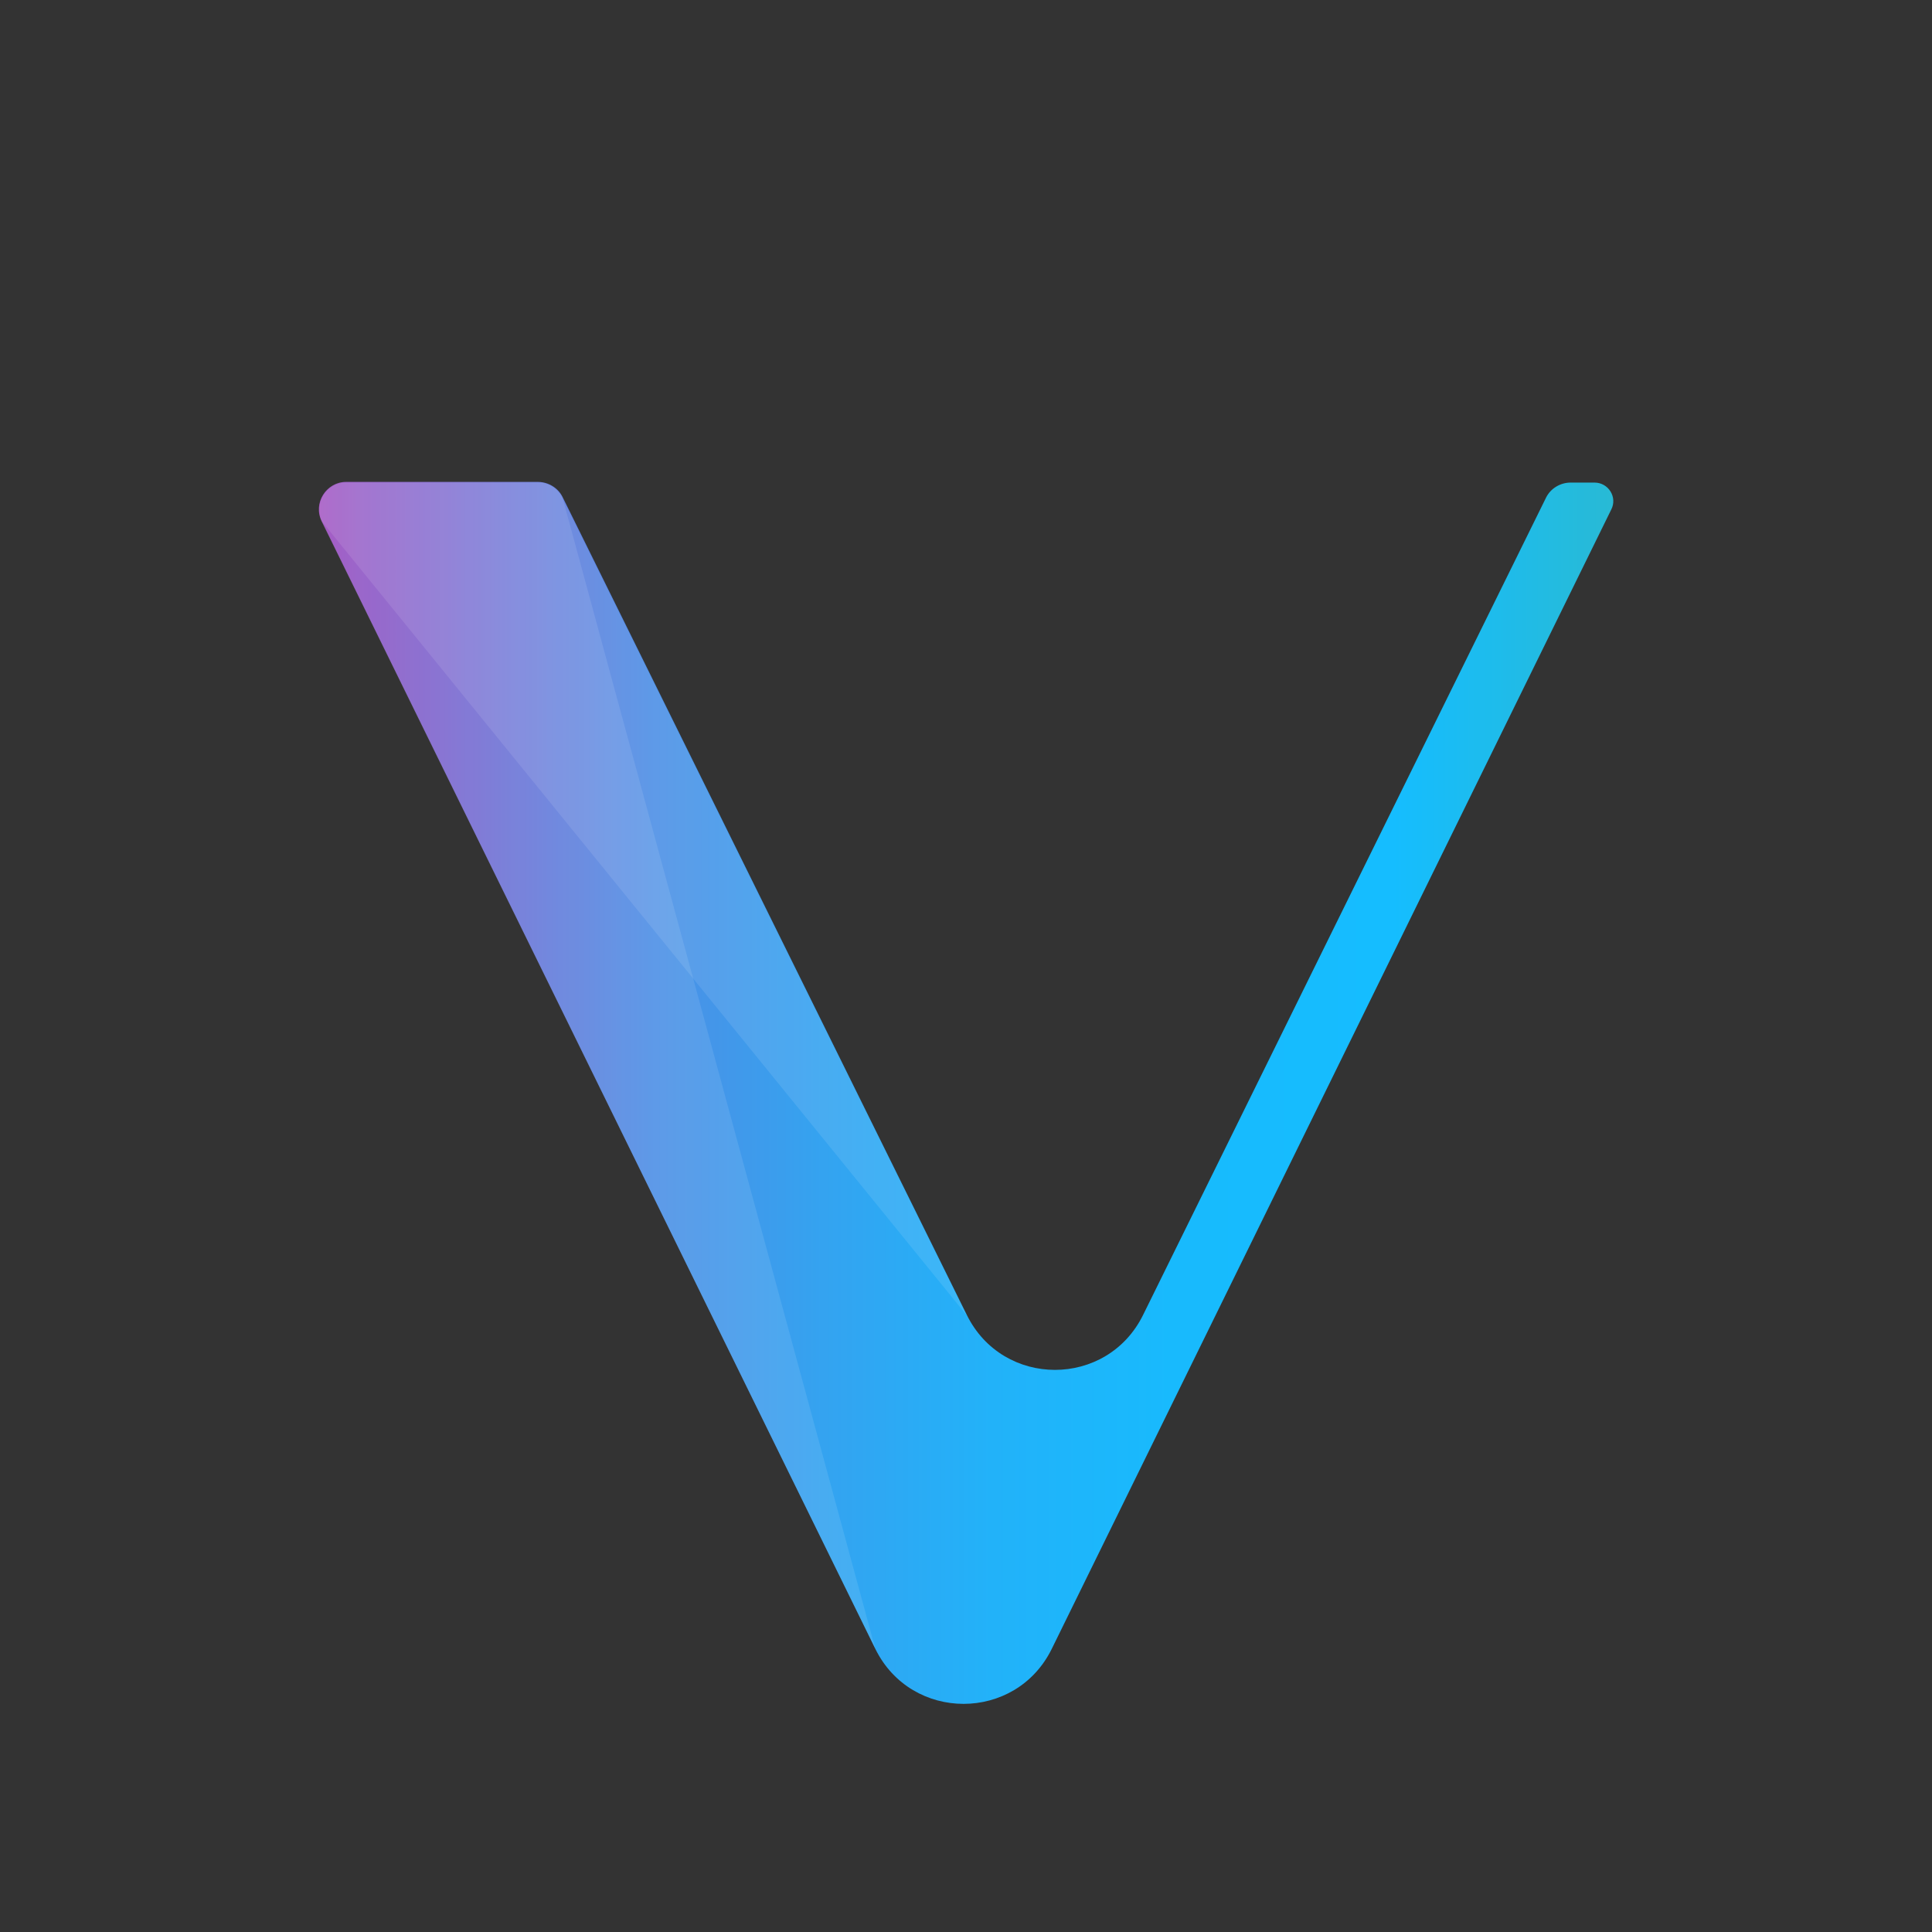 <svg xmlns="http://www.w3.org/2000/svg" xmlns:xlink="http://www.w3.org/1999/xlink" version="1.1" width="1000" height="1000" viewBox="0 0 1000 1000" xml:space="preserve">
<rect x="0" y="0" width="1000" height="1000" fill="#333333" stroke="none"/>
<desc>Created with Fabric.js 3.5.0</desc>
<defs>
</defs>
<rect x="0" y="0" width="100%" height="100%" fill="rgba(255,255,255,0)"/>
<g transform="matrix(0.335 0 0 0.335 500.044 565.679)" id="2918">
<g style="" vector-effect="non-scaling-stroke">
		<g transform="matrix(1 0 0 1 0 0.003)" id="Layer_1-2">
<linearGradient id="SVGID_4" gradientUnits="userSpaceOnUse" gradientTransform="matrix(1 0 0 1 0 1274)" x1="0" y1="-330.01" x2="2000.04" y2="-330.01">
<stop offset="0%" style="stop-color:rgb(157,74,190);stop-opacity: 1"/>
<stop offset="3%" style="stop-color:rgb(144,85,196);stop-opacity: 1"/>
<stop offset="15%" style="stop-color:rgb(107,116,214);stop-opacity: 1"/>
<stop offset="26%" style="stop-color:rgb(76,143,229);stop-opacity: 1"/>
<stop offset="39%" style="stop-color:rgb(52,163,240);stop-opacity: 1"/>
<stop offset="52%" style="stop-color:rgb(34,178,249);stop-opacity: 1"/>
<stop offset="66%" style="stop-color:rgb(24,186,253);stop-opacity: 1"/>
<stop offset="83%" style="stop-color:rgb(21,189,255);stop-opacity: 1"/>
<stop offset="100%" style="stop-color:rgb(40,186,213);stop-opacity: 1"/>
</linearGradient>
<path style="stroke: none; stroke-width: 1; stroke-dasharray: none; stroke-linecap: butt; stroke-dashoffset: 0; stroke-linejoin: miter; stroke-miterlimit: 4; is-custom-font: none; font-file-url: none; fill: url(#SVGID_4); fill-rule: nonzero; opacity: 1;" transform=" translate(-1000.02, -943.987)" d="M 859.79 1803 L 4.39 60.7 C -9.51 32.9 11.39 0 42.19 0 h 296.4 c 15.9 0 30.8 9 37.8 22.9 l 624.7 1264 c 55.7 113.4 216.8 113.4 272.5 0 l 622.7 -1263 c 7 -13.9 21.9 -22.9 37.8 -22.9 h 36.8 c 21.9 0 35.8 22.9 25.9 41.8 L 1132.39 1803 c -55.7 113.3 -216.9 113.3 -272.6 0 Z" stroke-linecap="round"/>
</g>
		<g transform="matrix(1 0 0 1 -569.974 -41.985)" id="Layer_1-2">
<path style="stroke: none; stroke-width: 1; stroke-dasharray: none; stroke-linecap: butt; stroke-dashoffset: 0; stroke-linejoin: miter; stroke-miterlimit: 4; is-custom-font: none; font-file-url: none; fill: rgb(255,255,255); fill-rule: nonzero; opacity: 0.1;" transform=" translate(-430.046, -902)" d="M 859.79 1803 L 376.39 23.9 C 369.39 9 353.49 1 340.59 1 H 43.19 C 10.39 1 -8.51 33.8 4.39 61.7 Z" stroke-linecap="round"/>
</g>
		<g transform="matrix(1 0 0 1 -499.15 -300.085)" id="Layer_1-2">
<path style="stroke: none; stroke-width: 1; stroke-dasharray: none; stroke-linecap: butt; stroke-dashoffset: 0; stroke-linejoin: miter; stroke-miterlimit: 4; is-custom-font: none; font-file-url: none; fill: rgb(255,255,255); fill-rule: nonzero; opacity: 0.1;" transform=" translate(-500.87, -643.9)" d="M 1001.09 1287.8 L 4.39 60.7 C -7.51 31.9 10.39 3 38.19 0 h 301.4 c 16.9 1 29.8 11.9 35.8 22.9 Z" stroke-linecap="round"/>
</g>
</g>
</g>
</svg>